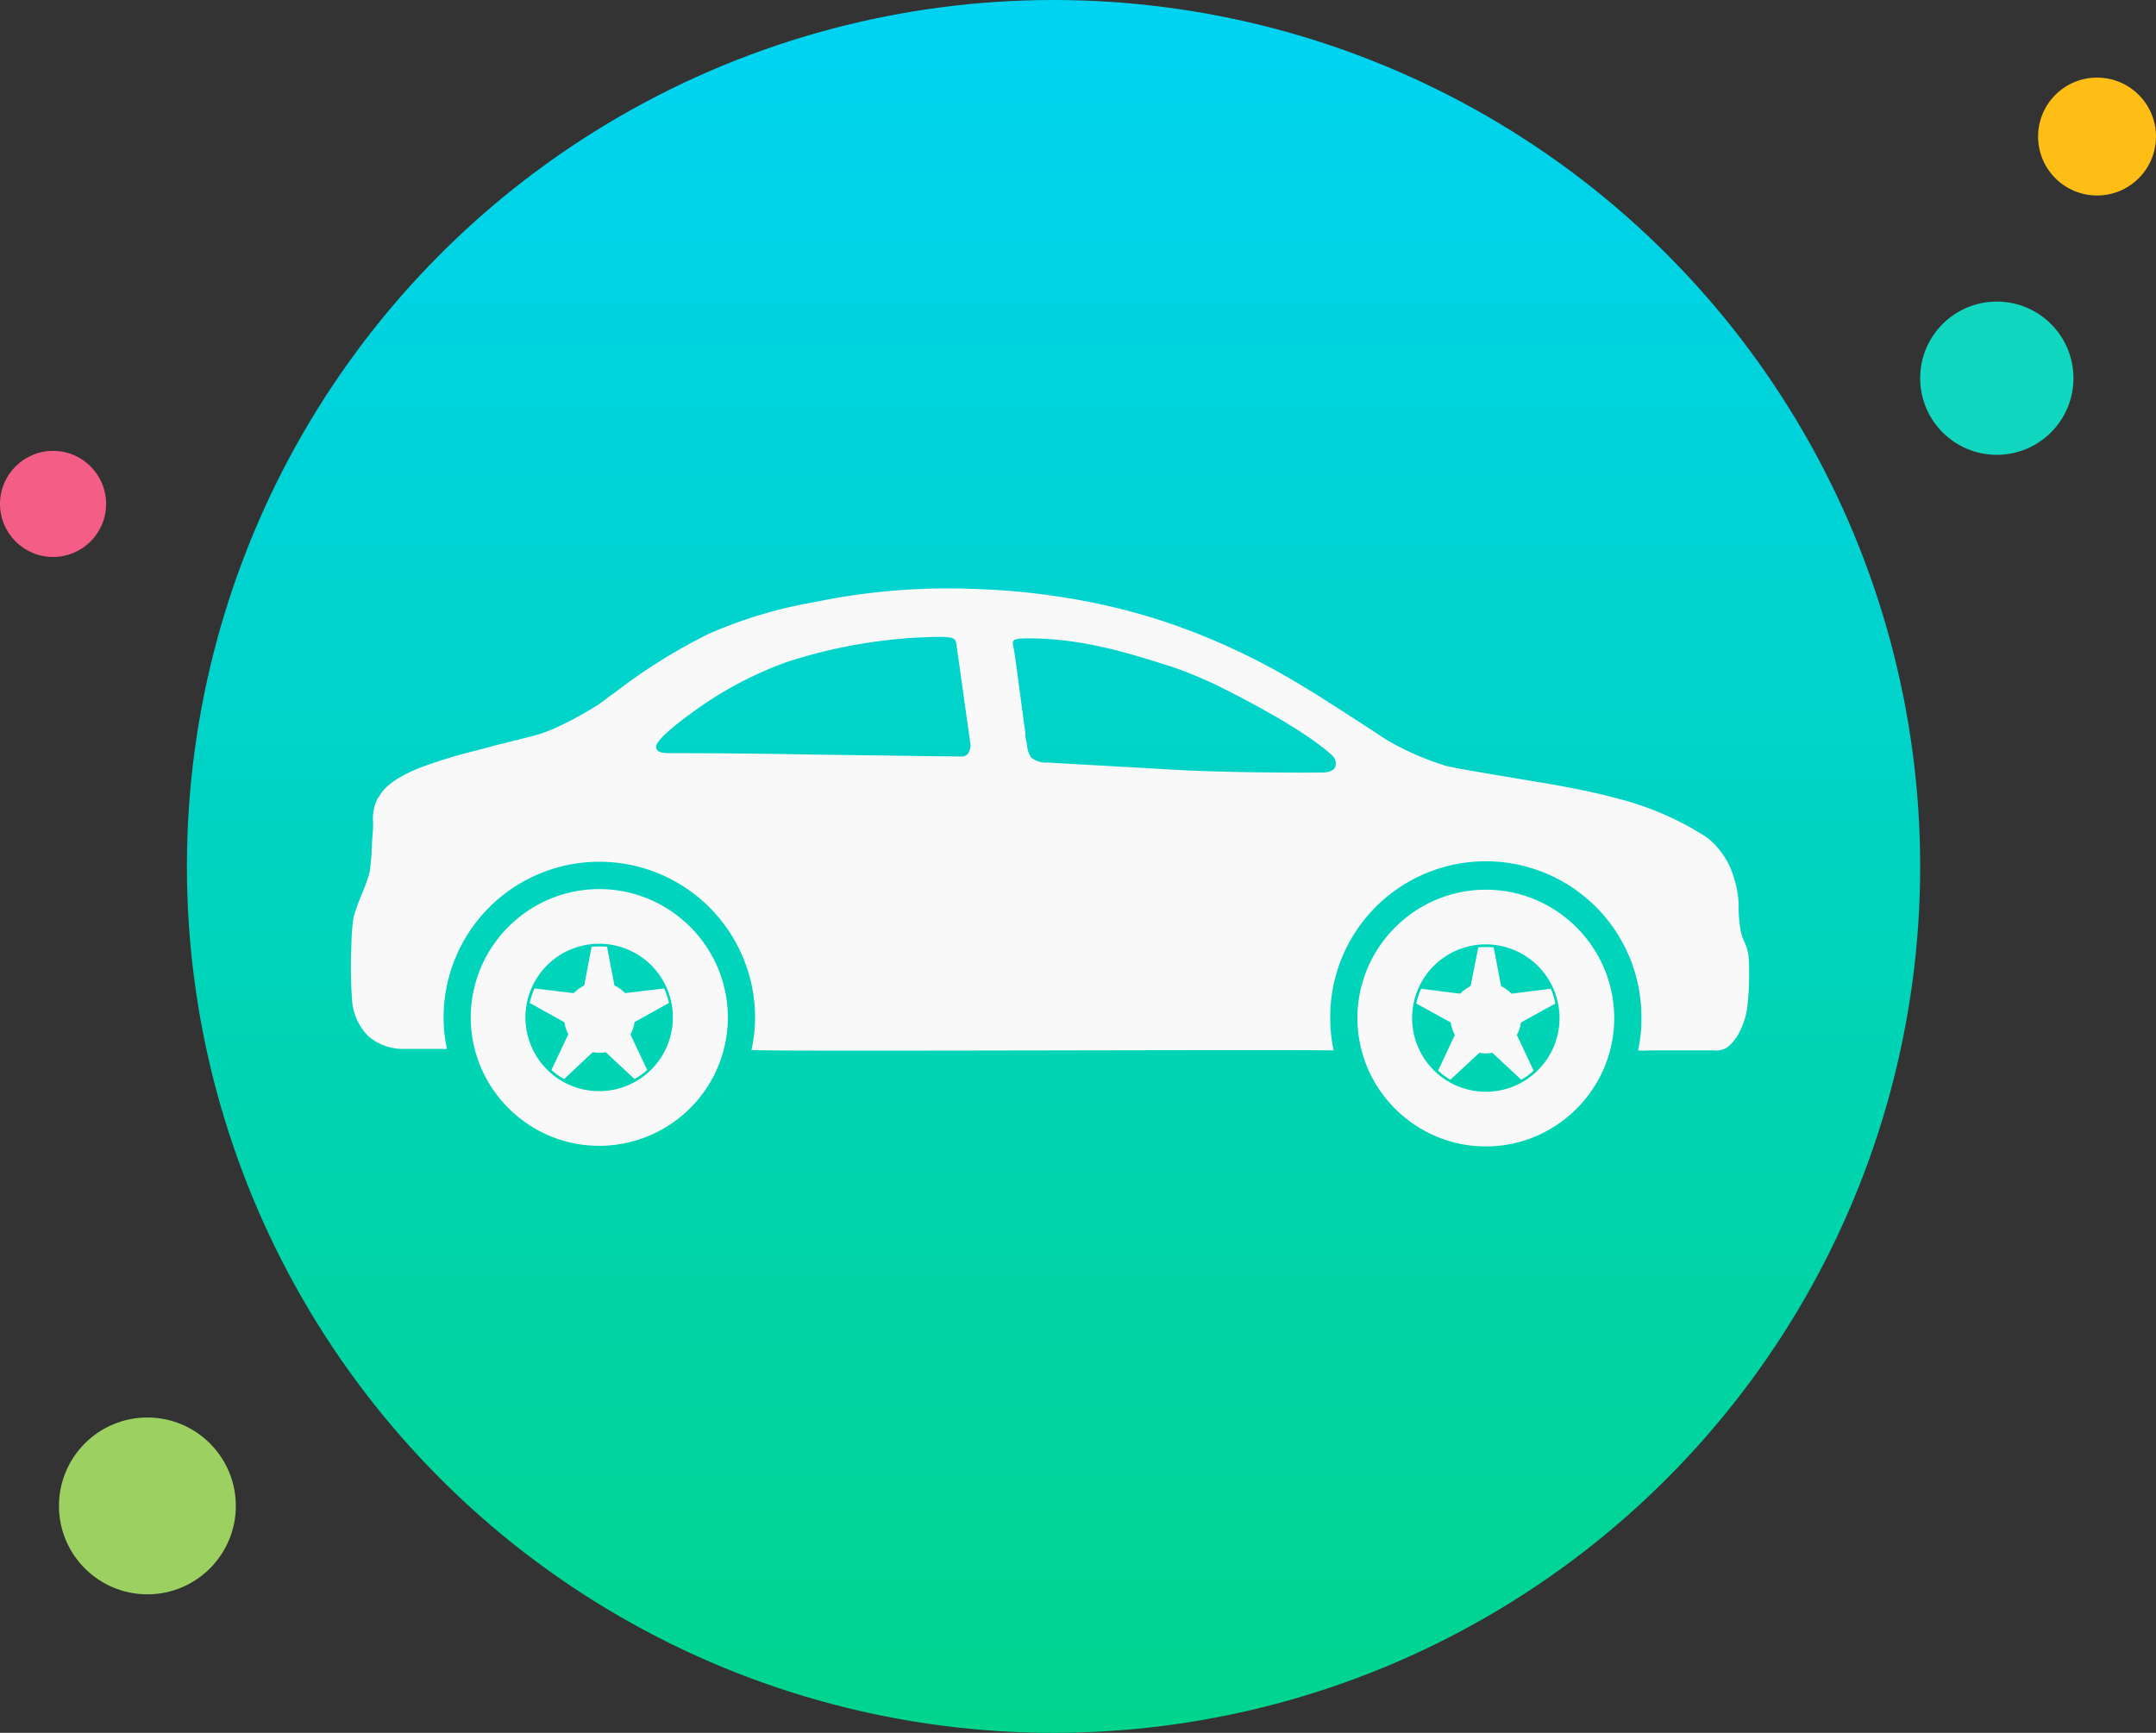 <svg xmlns="http://www.w3.org/2000/svg" xmlns:xlink="http://www.w3.org/1999/xlink" width="223.449" height="179.637" viewBox="0 0 223.449 179.637">
  <rect x="0" y="0" width="223.449" height="179.637" fill="#333333" stroke="none"/>
  <defs>
    <linearGradient id="linear-gradient" x1="0.5" x2="0.5" y2="1" gradientUnits="objectBoundingBox">
      <stop offset="0" stop-color="#00d3f2"/>
      <stop offset="1" stop-color="#00d48d"/>
    </linearGradient>
  </defs>
  <g id="Group_37953" data-name="Group 37953" transform="translate(-78.629 -229)">
    <ellipse id="Ellipse_3328" data-name="Ellipse 3328" cx="89.818" cy="89.818" rx="89.818" ry="89.818" transform="translate(98 229)" fill="url(#linear-gradient)"/>
    <ellipse id="Ellipse_3331" data-name="Ellipse 3331" cx="9.165" cy="9.165" rx="9.165" ry="9.165" transform="translate(84.74 375.947)" fill="#9cd161"/>
    <ellipse id="Ellipse_3332" data-name="Ellipse 3332" cx="5.499" cy="5.499" rx="5.499" ry="5.499" transform="translate(78.629 275.741)" fill="#f35d86"/>
    <ellipse id="Ellipse_3333" data-name="Ellipse 3333" cx="7.943" cy="7.943" rx="7.943" ry="7.943" transform="translate(277.637 260.264)" fill="#12d7c0"/>
    <ellipse id="Ellipse_3334" data-name="Ellipse 3334" cx="6.11" cy="6.11" rx="6.11" ry="6.11" transform="translate(289.858 237.045)" fill="#ffbe16"/>
    <g id="Group_37661" data-name="Group 37661" transform="translate(115 290)">
      <g id="Group_37659" data-name="Group 37659" transform="translate(0 0)">
        <g id="Group_37658" data-name="Group 37658" transform="translate(104.314 31.231)">
          <path id="Subtraction_4" data-name="Subtraction 4" d="M13.307,26.613a13.158,13.158,0,0,1-5.17-1.049,13.416,13.416,0,0,1-7.088-7.088,13.265,13.265,0,0,1,0-10.34A13.416,13.416,0,0,1,8.137,1.049a13.265,13.265,0,0,1,10.34,0,13.416,13.416,0,0,1,7.088,7.088,13.265,13.265,0,0,1,0,10.34,13.416,13.416,0,0,1-7.088,7.088A13.158,13.158,0,0,1,13.307,26.613Zm0-20.946a7.64,7.64,0,1,0,7.64,7.64A7.648,7.648,0,0,0,13.307,5.667Z" transform="translate(0 0)" fill="#f9f9f9" stroke="rgba(0,0,0,0)" stroke-miterlimit="10" stroke-width="1"/>
          <path id="Path_32946" data-name="Path 32946" d="M3358.135,1910.03l-.971,4.916-4.947-.626a6.755,6.755,0,0,0-.5,1.534l4.384,2.411-2.129,4.54a6.136,6.136,0,0,0,1.284.939l3.663-3.413,3.663,3.413a5.42,5.42,0,0,0,1.284-.939l-2.129-4.54,4.383-2.411a6.681,6.681,0,0,0-.47-1.534l-4.978.626-.939-4.916a7.089,7.089,0,0,0-.814-.031,6.3,6.3,0,0,0-.783.031Z" transform="translate(-3345.611 -1904.05)" fill="#f9f9f9" fill-rule="evenodd"/>
          <path id="Path_32947" data-name="Path 32947" d="M3434.77,2000.229a3.663,3.663,0,1,0-3.663-3.663,3.688,3.688,0,0,0,3.663,3.663Z" transform="translate(-3421.464 -1983.259)" fill="#f9f9f9" fill-rule="evenodd"/>
          <path id="Path_32948" data-name="Path 32948" d="M3479.745,2042.466a1.6,1.6,0,1,0,0-3.194,1.6,1.6,0,0,0,0,3.194Z" transform="translate(-3466.438 -2027.562)" fill="#f9f9f9" fill-rule="evenodd"/>
        </g>
        <g id="Group_37657" data-name="Group 37657" transform="translate(12.419 31.168)">
          <path id="Subtraction_3" data-name="Subtraction 3" d="M13.307,26.613a13.158,13.158,0,0,1-5.17-1.049,13.416,13.416,0,0,1-7.088-7.088,13.265,13.265,0,0,1,0-10.34A13.416,13.416,0,0,1,8.137,1.049a13.309,13.309,0,0,1,10.358,0,13.413,13.413,0,0,1,7.1,7.088,13.26,13.26,0,0,1,0,10.34,13.345,13.345,0,0,1-12.289,8.137Zm0-20.946a7.64,7.64,0,1,0,7.64,7.64A7.633,7.633,0,0,0,13.307,5.667Z" transform="translate(0)" fill="#f9f9f9" stroke="rgba(0,0,0,0)" stroke-miterlimit="10" stroke-width="1"/>
          <path id="Path_32951" data-name="Path 32951" d="M1296.087,1908.625l-.939,4.916-4.978-.595a7.7,7.7,0,0,0-.5,1.5l4.384,2.442-2.129,4.509a6.324,6.324,0,0,0,1.315.939l3.632-3.413,3.663,3.413a6.318,6.318,0,0,0,1.315-.939l-2.129-4.509,4.383-2.442a7.69,7.69,0,0,0-.5-1.5l-4.978.595-.939-4.916a6.8,6.8,0,0,0-.814-.031,6.531,6.531,0,0,0-.783.031Z" transform="translate(-1283.563 -1902.645)" fill="#f9f9f9" fill-rule="evenodd"/>
          <path id="Path_32952" data-name="Path 32952" d="M1373.394,1998.823a3.663,3.663,0,1,0-3.632-3.663,3.668,3.668,0,0,0,3.632,3.663Z" transform="translate(-1360.088 -1981.854)" fill="#f9f9f9" fill-rule="evenodd"/>
          <path id="Path_32953" data-name="Path 32953" d="M1417.7,2041.731a1.6,1.6,0,0,0,1.6-1.6,1.581,1.581,0,0,0-3.162,0,1.6,1.6,0,0,0,1.566,1.6Z" transform="translate(-1404.39 -2026.828)" fill="#f9f9f9" fill-rule="evenodd"/>
        </g>
        <path id="Subtraction_2" data-name="Subtraction 2" d="M133.855,47.915a3.012,3.012,0,0,1-.454-.028,14.734,14.734,0,0,0,.344-3.35,16.125,16.125,0,1,0-32.249,0,16.636,16.636,0,0,0,.345,3.35h-.376c-1.311-.016-3.975-.024-8.147-.024-5.211,0-11.981.012-19.148.025h-.541c-6.764.012-14.431.026-20.421.026-7.047,0-10.875-.019-11.7-.058a15.174,15.174,0,0,0,.376-3.381,16.14,16.14,0,0,0-32.281,0,15.746,15.746,0,0,0,.344,3.256,1.54,1.54,0,0,1-.218.014c-.077,0-.155,0-.218-.007s-.128-.007-.19-.007H5.667a5.474,5.474,0,0,1-3.885-1.337A5.881,5.881,0,0,1,.114,42.659a50.734,50.734,0,0,1-.062-5.824A20.334,20.334,0,0,1,.271,34.08,20.16,20.16,0,0,1,1.1,31.767v0a20.161,20.161,0,0,0,.83-2.317,21,21,0,0,0,.229-2.582c.026-.5.052-.975.084-1.332A10.3,10.3,0,0,0,2.3,24.281a4.619,4.619,0,0,1,.448-2.475,4.066,4.066,0,0,0,.313-.47c.667-1.028,2.05-1.943,4.23-2.8a52.035,52.035,0,0,1,5.657-1.725c.783-.205,1.458-.382,2.011-.549.784-.171,1.55-.374,2.129-.532h.094c.337-.1.681-.184,1.014-.269a16.813,16.813,0,0,0,2.618-.827,37.331,37.331,0,0,0,4.79-2.567c.312-.2.59-.417.859-.625l0,0c.269-.208.547-.422.86-.625a57.627,57.627,0,0,1,9.757-6.109,47.272,47.272,0,0,1,11.1-3.315A67.528,67.528,0,0,1,61.825,0c1.1,0,2.236.026,3.382.077a71.871,71.871,0,0,1,8.61.845,66.064,66.064,0,0,1,10.019,2.36,68.319,68.319,0,0,1,9.55,3.933c3.9,1.935,7.285,4.12,13.964,8.485a28.506,28.506,0,0,0,5.726,2.56l.191.07c.518.191,3.823.744,7.321,1.329l.081.014,1.521.255c2.865.475,5.907,1,8.829,1.785a31.661,31.661,0,0,1,8.36,3.382c.137.091.3.189.474.293l0,0a7.592,7.592,0,0,1,.837.55,8.255,8.255,0,0,1,2.693,4.227,9.449,9.449,0,0,1,.439,3.029,14.1,14.1,0,0,0,.219,2.326,5.2,5.2,0,0,0,.37,1.1,4.962,4.962,0,0,1,.444,1.529,29.67,29.67,0,0,1-.156,5.416,7.922,7.922,0,0,1-.658,2.149,5,5,0,0,1-1.315,1.8,2.1,2.1,0,0,1-1.477.376h-6.287c-.2,0-.4.007-.59.014h-.014C134.192,47.909,134.016,47.915,133.855,47.915ZM69.882,15.167h0a6.256,6.256,0,0,0,.117.658c.03.155.054.3.078.437a2.413,2.413,0,0,0,.444,1.286,2.4,2.4,0,0,0,1.638.5l12.712.72c4.817.3,11.613.326,13.581.326.942,0,1.755,0,2.231-.013.914,0,1.235-.33,1.343-.607a1.122,1.122,0,0,0-.279-1.115c-2.4-2.221-7.113-4.835-10.646-6.638a44.952,44.952,0,0,0-6.011-2.6l-.345-.109c-4.382-1.379-8.913-2.8-14.4-2.835-1.12,0-1.527.059-1.676.243-.118.145-.069.373,0,.718.035.166.075.353.106.574.116.778.346,2.5.569,4.16v0l0,.029c.2,1.492.389,2.9.491,3.6a3.725,3.725,0,0,1,.073.7h0S69.9,15.2,69.9,15.19l0-.005c0-.009-.009-.018-.011-.018ZM33.835,17.078c4.14,0,9.3.054,14.935.157,2.208.026,4.379.057,6.479.087l.14,0c2.873.041,5.586.081,7.877.1h.052a.783.783,0,0,0,.606-.262,1.564,1.564,0,0,0,.25-1.242c-.245-1.73-.5-3.549-.725-5.154S63,7.527,62.765,5.9c-.094-.656-.125-.877-1.753-.877a53.027,53.027,0,0,0-15.905,2.63,38.543,38.543,0,0,0-9.926,5.354,27.761,27.761,0,0,0-2.509,2.008c-.8.742-1.142,1.267-1.029,1.561.183.469.712.5,1.561.5h.63Z" fill="#f9f9f9" stroke="rgba(0,0,0,0)" stroke-miterlimit="10" stroke-width="1"/>
      </g>
    </g>
  </g>
</svg>
